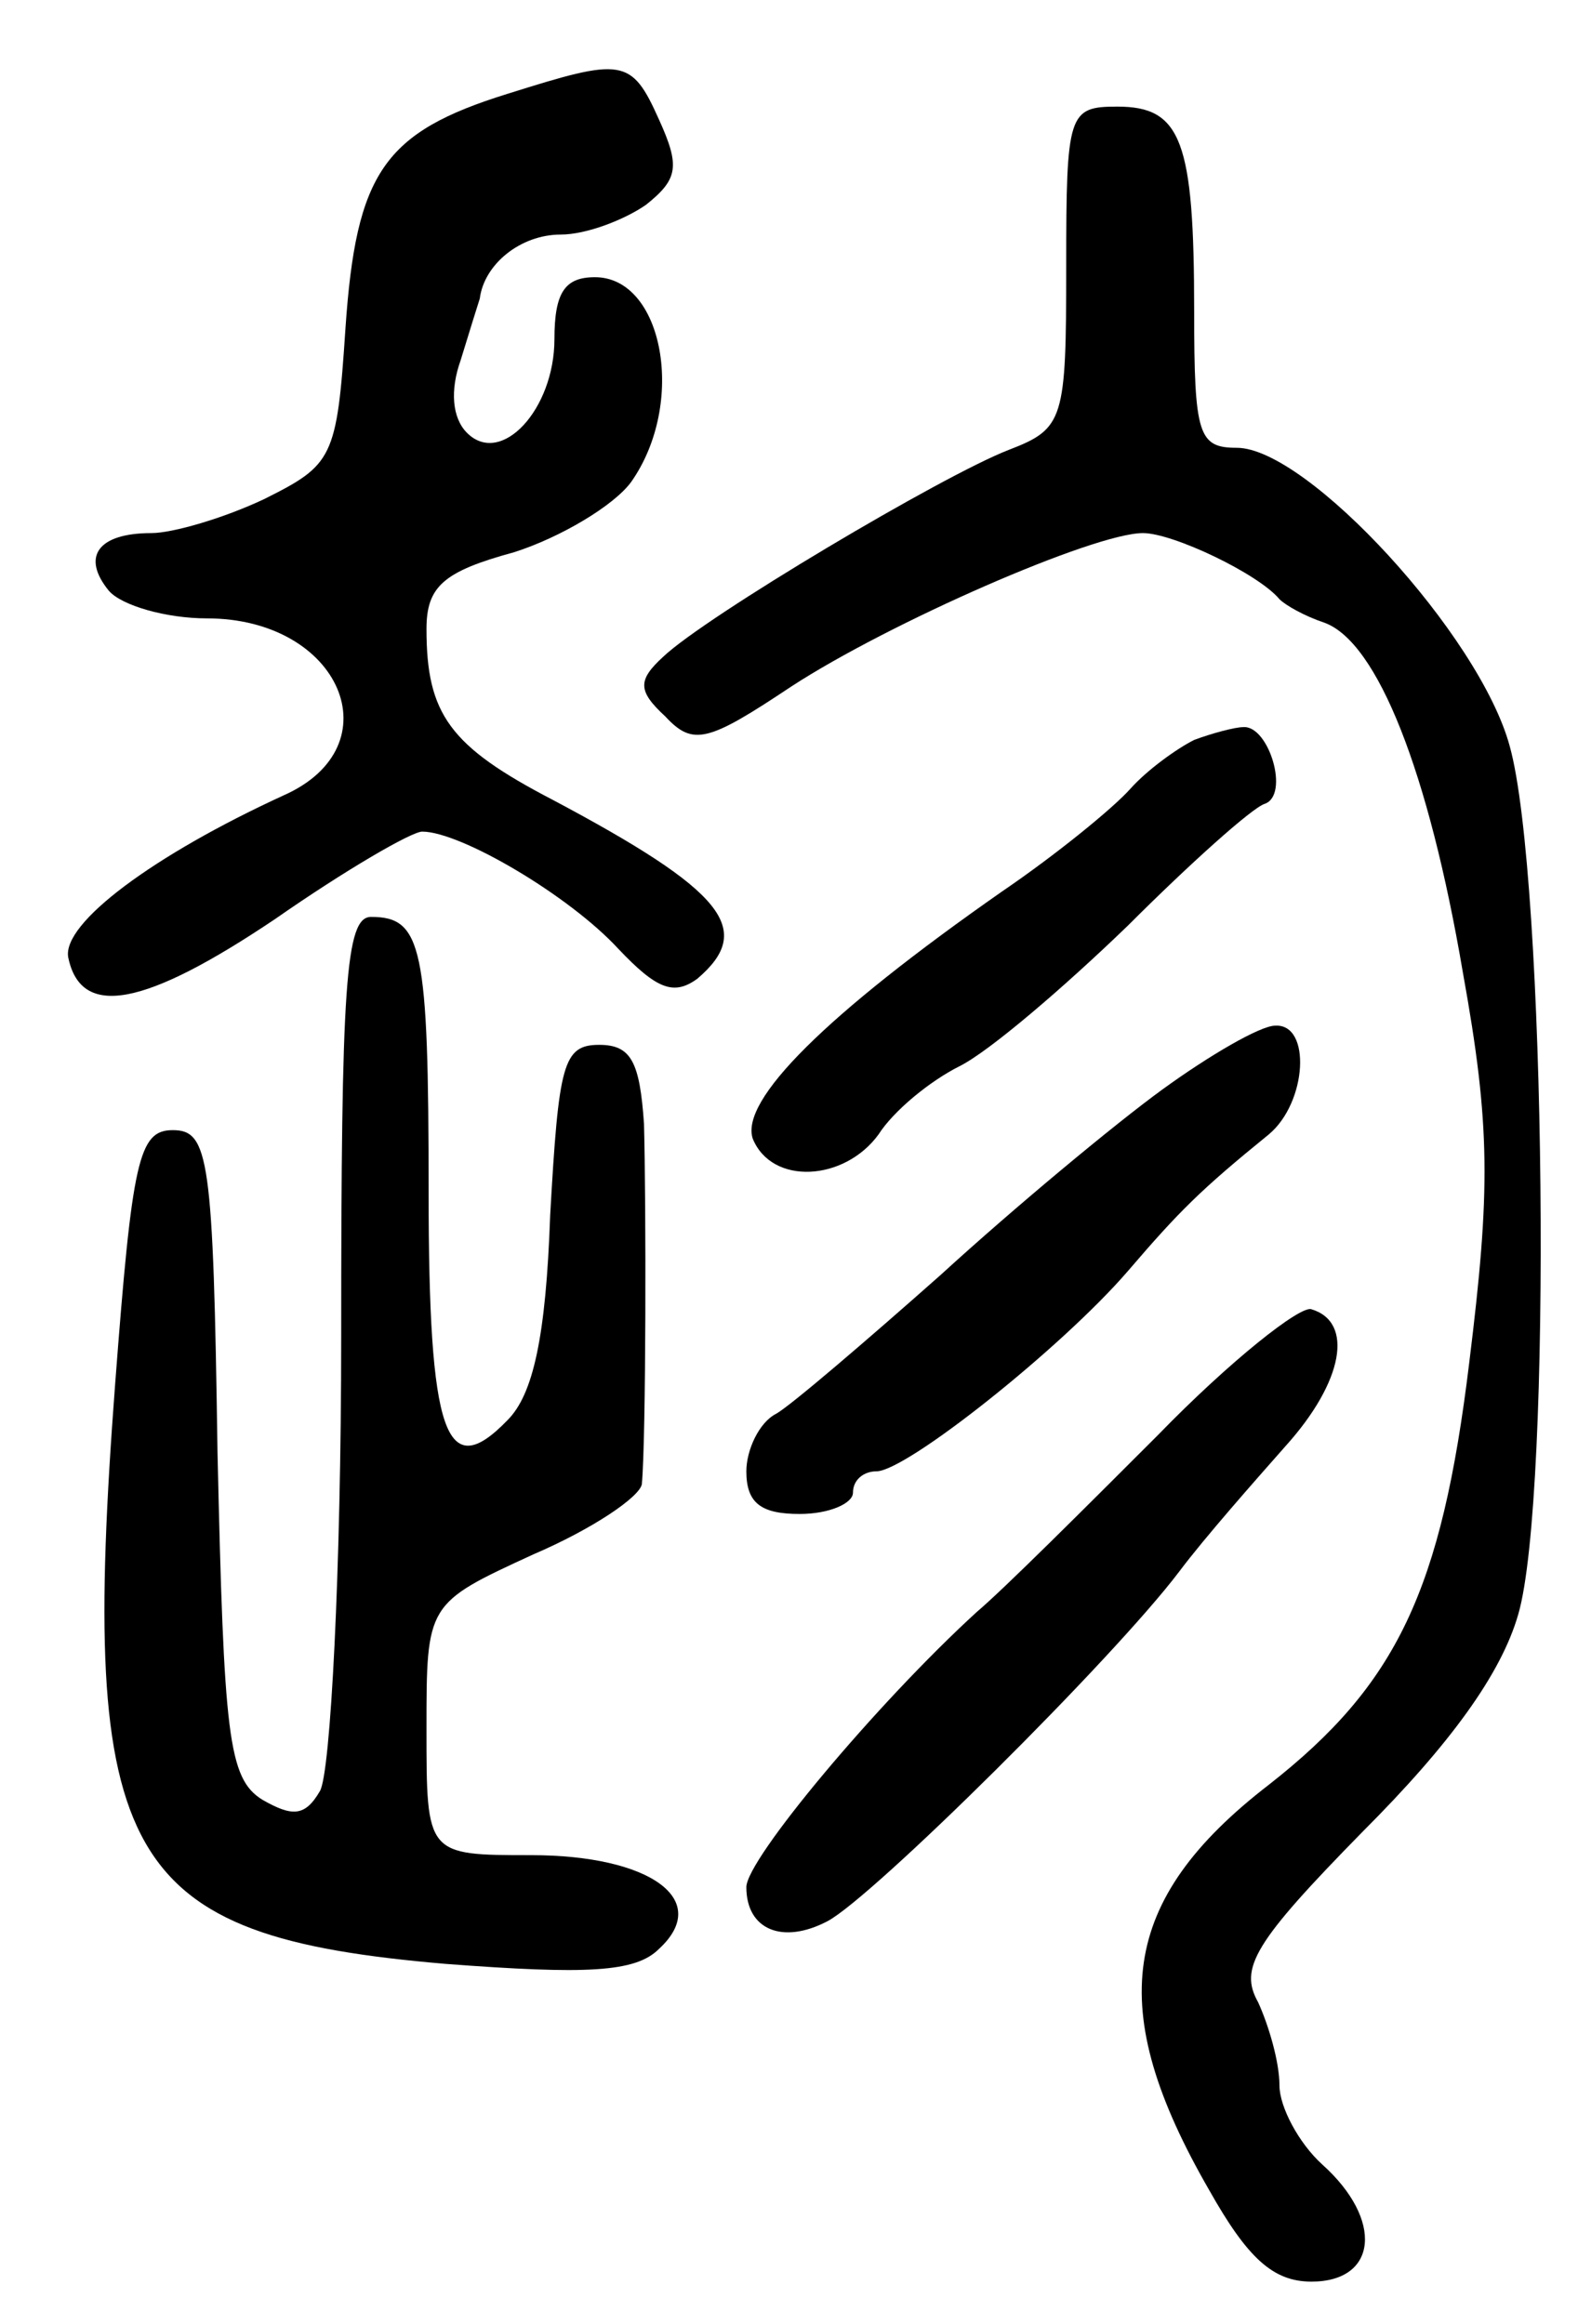 <svg version="1.0" xmlns="http://www.w3.org/2000/svg"
 width="74pt" height="109pt" viewBox="0 0 74 109"
 preserveAspectRatio="xMidYMid meet">
<g transform="translate(0,109) scale(0.1,-0.1)"
fill="#000000" stroke="none">
<path d="M238 1046 c-58 -18 -71 -37 -76 -110 -4 -61 -6 -64 -38 -80 -19 -9
-43 -16 -53 -16 -25 0 -33 -11 -20 -27 6 -7 27 -13 46 -13 63 0 88 -60 36 -83
-61 -28 -104 -60 -101 -76 6 -29 36 -23 97 18 33 23 64 41 69 41 18 0 69 -30
92 -55 18 -19 26 -22 37 -14 27 23 13 41 -68 84 -48 25 -59 40 -59 80 0 20 8
27 41 36 22 7 47 22 55 33 26 37 15 96 -17 96 -14 0 -19 -7 -19 -29 0 -33 -25
-60 -41 -44 -7 7 -8 20 -3 34 4 13 8 26 9 29 2 16 19 30 38 30 12 0 30 7 40
14 15 12 16 18 6 40 -13 29 -17 29 -71 12z"/>
<path d="M500 965 c0 -72 -1 -76 -27 -86 -31 -12 -142 -78 -162 -97 -12 -11
-12 -16 1 -28 13 -14 20 -12 59 14 46 30 142 72 165 72 14 0 54 -19 64 -31 3
-3 12 -8 21 -11 25 -9 49 -70 65 -164 13 -72 13 -102 3 -183 -13 -107 -34
-151 -94 -198 -70 -54 -77 -105 -28 -190 18 -32 30 -43 48 -43 31 0 34 29 5
55 -11 10 -20 27 -20 37 0 11 -5 28 -10 39 -9 16 -2 28 49 80 41 41 65 74 73
102 16 55 13 346 -4 407 -14 52 -95 140 -128 140 -18 0 -20 6 -20 64 0 80 -6
96 -36 96 -23 0 -24 -3 -24 -75z"/>
<path d="M560 743 c-8 -4 -22 -14 -30 -23 -8 -9 -35 -31 -60 -48 -83 -58 -123
-98 -117 -116 9 -22 43 -20 59 2 7 11 24 25 38 32 14 7 49 37 79 66 29 29 58
55 64 57 12 4 2 37 -10 36 -4 0 -15 -3 -23 -6z"/>
<path d="M160 463 c0 -109 -5 -205 -10 -213 -7 -12 -13 -12 -27 -4 -16 10 -18
30 -21 163 -2 138 -4 151 -21 151 -16 0 -19 -14 -27 -119 -17 -224 3 -259 155
-272 66 -5 89 -4 100 7 25 23 -4 44 -60 44 -49 0 -49 0 -49 59 0 59 0 59 50
82 28 12 50 27 51 33 2 22 2 132 1 169 -2 29 -6 37 -21 37 -17 0 -19 -9 -23
-80 -2 -57 -8 -84 -20 -96 -29 -30 -37 -7 -37 107 0 115 -3 129 -27 129 -12 0
-14 -32 -14 -197z"/>
<path d="M545 579 c-22 -16 -69 -55 -104 -87 -35 -31 -70 -61 -77 -65 -8 -4
-14 -17 -14 -27 0 -15 7 -20 25 -20 14 0 25 5 25 10 0 6 5 10 11 10 14 0 87
58 118 94 24 28 34 38 66 64 18 15 20 52 3 51 -7 0 -31 -14 -53 -30z"/>
<path d="M543 417 c-34 -34 -72 -72 -85 -83 -47 -43 -108 -116 -108 -129 0
-20 17 -27 38 -16 21 11 134 123 165 164 12 16 35 42 50 59 27 30 32 58 12 64
-5 2 -38 -24 -72 -59z"/>
</g>
</svg>
